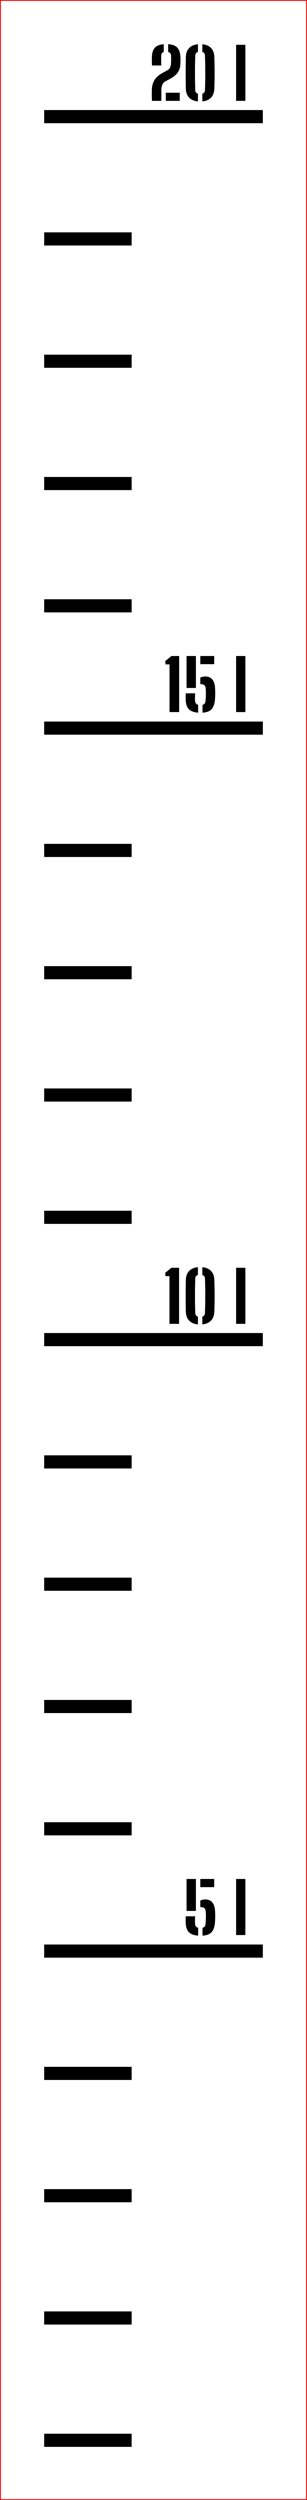 ﻿<?xml version="1.0" encoding="UTF-8"?>
<svg xmlns:xlink="http://www.w3.org/1999/xlink" viewBox="0 0 35.1 285.379" version="1.1" style="font-synthesis: none;" width="35.1mm" height="285.379mm" xmlns="http://www.w3.org/2000/svg">
  <defs />
  <style>	</style>
  <path d="M 0 0 L 35.1 0 L 35.1 285.379 L 0 285.379 Z " stroke="none" fill-rule="nonzero" fill="#FFFFFF" fill-opacity="1" transform="matrix(1,0,0,1,0,0)" />
  <path d="M 0 264.497 L 10 264.497 L 10 265.997 L 0 265.997 Z " stroke="none" fill-rule="evenodd" fill="#000000" fill-opacity="1" transform="matrix(1,0,0,1,5.05,13.314)" id="mark1 l" />
  <path d="M 0 250.536 L 10 250.536 L 10 252.036 L 0 252.036 Z " stroke="none" fill-rule="evenodd" fill="#000000" fill-opacity="1" transform="matrix(1,0,0,1,5.05,13.314)" id="mark2 l" />
  <path d="M 0 236.576 L 10 236.576 L 10 238.076 L 0 238.076 Z " stroke="none" fill-rule="evenodd" fill="#000000" fill-opacity="1" transform="matrix(1,0,0,1,5.05,13.314)" id="mark3 l" />
  <path d="M 0 222.616 L 10 222.616 L 10 224.116 L 0 224.116 Z " stroke="none" fill-rule="evenodd" fill="#000000" fill-opacity="1" transform="matrix(1,0,0,1,5.05,13.314)" id="mark4 l" />
  <path d="M 0 208.655 L 25 208.655 L 25 210.155 L 0 210.155 Z " stroke="none" fill-rule="evenodd" fill="#000000" fill-opacity="1" transform="matrix(1,0,0,1,5.05,13.314)" id="mark5 l" />
  <path d="M 16.18 206.157 C 16.175 205.984, 16.173 205.845, 16.176 205.739 C 16.179 205.634, 16.181 205.532, 16.184 205.433 L 17.264 205.433 C 17.256 205.511, 17.25 205.607, 17.246 205.721 C 17.242 205.836, 17.241 205.947, 17.242 206.053 C 17.243 206.16, 17.247 206.24, 17.252 206.293 C 17.263 206.413, 17.297 206.511, 17.356 206.587 C 17.415 206.663, 17.497 206.717, 17.604 206.749 L 17.604 207.641 C 17.111 207.604, 16.753 207.469, 16.532 207.237 C 16.311 207.005, 16.193 206.645, 16.18 206.157 Z M 16.28 204.821 L 16.28 201.173 L 17.348 201.173 L 17.348 204.821 Z M 17.852 204.397 L 17.852 203.641 C 17.929 203.601, 18.015 203.569, 18.108 203.545 C 18.201 203.521, 18.301 203.509, 18.408 203.509 C 18.773 203.509, 19.047 203.625, 19.23 203.855 C 19.413 204.086, 19.515 204.4, 19.536 204.797 C 19.547 204.957, 19.553 205.116, 19.556 205.273 C 19.559 205.431, 19.557 205.584, 19.552 205.733 C 19.547 205.883, 19.539 206.023, 19.528 206.153 C 19.483 206.652, 19.353 207.017, 19.14 207.249 C 18.927 207.481, 18.581 207.612, 18.104 207.641 L 18.104 206.749 C 18.213 206.72, 18.296 206.667, 18.352 206.591 C 18.408 206.515, 18.44 206.416, 18.448 206.293 C 18.472 206.003, 18.486 205.741, 18.49 205.509 C 18.494 205.277, 18.485 205.056, 18.464 204.845 C 18.448 204.691, 18.397 204.575, 18.31 204.499 C 18.223 204.423, 18.091 204.385, 17.912 204.385 C 17.901 204.385, 17.891 204.387, 17.88 204.389 C 17.869 204.392, 17.86 204.395, 17.852 204.397 Z M 17.852 202.105 L 17.852 201.173 L 19.44 201.173 L 19.44 202.105 Z M 21.944 207.573 L 21.944 201.173 L 23.004 201.173 L 23.004 207.573 Z " stroke="none" fill-rule="nonzero" fill="#000000" fill-opacity="1" transform="matrix(1,0,0,1,5.05,13.314)" id="text5 l" />
  <path d="M 0 194.695 L 10 194.695 L 10 196.195 L 0 196.195 Z " stroke="none" fill-rule="evenodd" fill="#000000" fill-opacity="1" transform="matrix(1,0,0,1,5.05,13.314)" id="mark6 l" />
  <path d="M 0 180.735 L 10 180.735 L 10 182.235 L 0 182.235 Z " stroke="none" fill-rule="evenodd" fill="#000000" fill-opacity="1" transform="matrix(1,0,0,1,5.05,13.314)" id="mark7 l" />
  <path d="M 0 166.774 L 10 166.774 L 10 168.274 L 0 168.274 Z " stroke="none" fill-rule="evenodd" fill="#000000" fill-opacity="1" transform="matrix(1,0,0,1,5.05,13.314)" id="mark8 l" />
  <path d="M 0 152.814 L 10 152.814 L 10 154.314 L 0 154.314 Z " stroke="none" fill-rule="evenodd" fill="#000000" fill-opacity="1" transform="matrix(1,0,0,1,5.05,13.314)" id="mark9 l" />
  <path d="M 0 138.853 L 25 138.853 L 25 140.353 L 0 140.353 Z " stroke="none" fill-rule="evenodd" fill="#000000" fill-opacity="1" transform="matrix(1,0,0,1,5.05,13.314)" id="mark10 l" />
  <path d="M 14.324 137.803 L 14.324 132.359 L 13.872 132.359 L 13.84 131.979 L 14.544 131.403 L 15.424 131.403 L 15.424 137.803 Z M 16.196 136.391 C 16.188 135.962, 16.183 135.545, 16.18 135.141 C 16.177 134.737, 16.178 134.342, 16.182 133.955 C 16.186 133.569, 16.191 133.187, 16.196 132.811 C 16.209 132.371, 16.334 132.026, 16.57 131.775 C 16.806 131.525, 17.143 131.379, 17.58 131.339 L 17.58 132.227 C 17.383 132.283, 17.281 132.413, 17.276 132.615 C 17.263 132.986, 17.253 133.334, 17.248 133.659 C 17.243 133.985, 17.24 134.301, 17.24 134.609 C 17.24 134.917, 17.243 135.232, 17.248 135.553 C 17.253 135.875, 17.263 136.218, 17.276 136.583 C 17.281 136.791, 17.383 136.923, 17.58 136.979 L 17.58 137.867 C 17.143 137.827, 16.806 137.681, 16.57 137.429 C 16.334 137.177, 16.209 136.831, 16.196 136.391 Z M 18.084 137.867 L 18.084 136.975 C 18.268 136.922, 18.367 136.798, 18.38 136.603 C 18.399 136.137, 18.411 135.688, 18.416 135.257 C 18.421 134.827, 18.421 134.396, 18.416 133.965 C 18.411 133.535, 18.399 133.082, 18.38 132.607 C 18.375 132.413, 18.276 132.286, 18.084 132.227 L 18.084 131.339 C 18.513 131.379, 18.847 131.525, 19.084 131.775 C 19.321 132.026, 19.445 132.371, 19.456 132.811 C 19.467 133.126, 19.475 133.436, 19.48 133.741 C 19.485 134.047, 19.488 134.347, 19.488 134.643 C 19.488 134.939, 19.485 135.233, 19.48 135.523 C 19.475 135.814, 19.467 136.103, 19.456 136.391 C 19.44 136.842, 19.312 137.191, 19.072 137.437 C 18.832 137.684, 18.503 137.827, 18.084 137.867 Z M 21.944 137.803 L 21.944 131.403 L 23.004 131.403 L 23.004 137.803 Z " stroke="none" fill-rule="nonzero" fill="#000000" fill-opacity="1" transform="matrix(1,0,0,1,5.05,13.314)" id="text10 l" />
  <path d="M 0 124.893 L 10 124.893 L 10 126.393 L 0 126.393 Z " stroke="none" fill-rule="evenodd" fill="#000000" fill-opacity="1" transform="matrix(1,0,0,1,5.05,13.314)" id="mark11 l" />
  <path d="M 0 110.933 L 10 110.933 L 10 112.433 L 0 112.433 Z " stroke="none" fill-rule="evenodd" fill="#000000" fill-opacity="1" transform="matrix(1,0,0,1,5.05,13.314)" id="mark12 l" />
  <path d="M 0 96.972 L 10 96.972 L 10 98.472 L 0 98.472 Z " stroke="none" fill-rule="evenodd" fill="#000000" fill-opacity="1" transform="matrix(1,0,0,1,5.05,13.314)" id="mark13 l" />
  <path d="M 0 83.012 L 10 83.012 L 10 84.512 L 0 84.512 Z " stroke="none" fill-rule="evenodd" fill="#000000" fill-opacity="1" transform="matrix(1,0,0,1,5.05,13.314)" id="mark14 l" />
  <path d="M 0 69.052 L 25 69.052 L 25 70.552 L 0 70.552 Z " stroke="none" fill-rule="evenodd" fill="#000000" fill-opacity="1" transform="matrix(1,0,0,1,5.05,13.314)" id="mark15 l" />
  <path d="M 14.332 67.97 L 14.332 62.526 L 13.88 62.526 L 13.848 62.146 L 14.552 61.57 L 15.432 61.57 L 15.432 67.97 Z M 16.18 66.554 C 16.175 66.38, 16.173 66.241, 16.176 66.136 C 16.179 66.03, 16.181 65.928, 16.184 65.83 L 17.264 65.83 C 17.256 65.907, 17.25 66.003, 17.246 66.118 C 17.242 66.232, 17.241 66.343, 17.242 66.45 C 17.243 66.556, 17.247 66.636, 17.252 66.69 C 17.263 66.81, 17.297 66.908, 17.356 66.984 C 17.415 67.06, 17.497 67.114, 17.604 67.146 L 17.604 68.038 C 17.111 68, 16.753 67.866, 16.532 67.634 C 16.311 67.402, 16.193 67.042, 16.18 66.554 Z M 16.28 65.218 L 16.28 61.57 L 17.348 61.57 L 17.348 65.218 Z M 17.852 64.794 L 17.852 64.038 C 17.929 63.998, 18.015 63.966, 18.108 63.942 C 18.201 63.918, 18.301 63.906, 18.408 63.906 C 18.773 63.906, 19.047 64.021, 19.23 64.252 C 19.413 64.482, 19.515 64.796, 19.536 65.194 C 19.547 65.354, 19.553 65.512, 19.556 65.67 C 19.559 65.827, 19.557 65.98, 19.552 66.13 C 19.547 66.279, 19.539 66.419, 19.528 66.55 C 19.483 67.048, 19.353 67.414, 19.14 67.646 C 18.927 67.878, 18.581 68.008, 18.104 68.038 L 18.104 67.146 C 18.213 67.116, 18.296 67.064, 18.352 66.988 C 18.408 66.912, 18.44 66.812, 18.448 66.69 C 18.472 66.399, 18.486 66.138, 18.49 65.906 C 18.494 65.674, 18.485 65.452, 18.464 65.242 C 18.448 65.087, 18.397 64.972, 18.31 64.896 C 18.223 64.82, 18.091 64.782, 17.912 64.782 C 17.901 64.782, 17.891 64.783, 17.88 64.786 C 17.869 64.788, 17.86 64.791, 17.852 64.794 Z M 17.852 62.502 L 17.852 61.57 L 19.44 61.57 L 19.44 62.502 Z M 21.944 67.97 L 21.944 61.57 L 23.004 61.57 L 23.004 67.97 Z " stroke="none" fill-rule="nonzero" fill="#000000" fill-opacity="1" transform="matrix(1,0,0,1,5.05,13.314)" id="text15 l" />
  <path d="M 0 55.091 L 10 55.091 L 10 56.591 L 0 56.591 Z " stroke="none" fill-rule="evenodd" fill="#000000" fill-opacity="1" transform="matrix(1,0,0,1,5.05,13.314)" id="mark16 l" />
  <path d="M 0 41.131 L 10 41.131 L 10 42.631 L 0 42.631 Z " stroke="none" fill-rule="evenodd" fill="#000000" fill-opacity="1" transform="matrix(1,0,0,1,5.05,13.314)" id="mark17 l" />
  <path d="M 0 27.171 L 10 27.171 L 10 28.671 L 0 28.671 Z " stroke="none" fill-rule="evenodd" fill="#000000" fill-opacity="1" transform="matrix(1,0,0,1,5.05,13.314)" id="mark18 l" />
  <path d="M 0 13.21 L 10 13.21 L 10 14.71 L 0 14.71 Z " stroke="none" fill-rule="evenodd" fill="#000000" fill-opacity="1" transform="matrix(1,0,0,1,5.05,13.314)" id="mark19 l" />
  <path d="M 0 -0.75 L 25 -0.75 L 25 0.75 L 0 0.75 Z " stroke="none" fill-rule="evenodd" fill="#000000" fill-opacity="1" transform="matrix(1,0,0,1,5.05,13.314)" id="mark20 l" />
  <path d="M 12.32 -1.8 C 12.317 -1.899, 12.315 -1.987, 12.314 -2.066 C 12.313 -2.145, 12.311 -2.219, 12.31 -2.288 C 12.309 -2.357, 12.308 -2.429, 12.308 -2.504 C 12.308 -2.579, 12.308 -2.663, 12.308 -2.758 C 12.308 -2.853, 12.309 -2.964, 12.312 -3.092 C 12.32 -3.385, 12.37 -3.647, 12.462 -3.878 C 12.554 -4.109, 12.688 -4.315, 12.864 -4.496 C 13.04 -4.677, 13.257 -4.839, 13.516 -4.98 L 14.048 -5.268 C 14.235 -5.369, 14.354 -5.491, 14.406 -5.634 C 14.458 -5.777, 14.488 -5.911, 14.496 -6.036 C 14.507 -6.183, 14.513 -6.339, 14.514 -6.506 C 14.515 -6.673, 14.512 -6.829, 14.504 -6.976 C 14.499 -7.08, 14.469 -7.166, 14.414 -7.234 C 14.359 -7.302, 14.28 -7.351, 14.176 -7.38 L 14.176 -8.268 C 14.664 -8.236, 15.014 -8.105, 15.226 -7.874 C 15.438 -7.643, 15.555 -7.283, 15.576 -6.792 C 15.579 -6.728, 15.581 -6.663, 15.582 -6.596 C 15.583 -6.529, 15.584 -6.465, 15.584 -6.402 C 15.584 -6.339, 15.583 -6.277, 15.582 -6.216 C 15.581 -6.155, 15.579 -6.095, 15.576 -6.036 C 15.565 -5.751, 15.512 -5.504, 15.416 -5.296 C 15.32 -5.088, 15.19 -4.908, 15.026 -4.756 C 14.862 -4.604, 14.672 -4.468, 14.456 -4.348 L 13.852 -4.02 C 13.737 -3.959, 13.647 -3.875, 13.582 -3.768 C 13.517 -3.661, 13.47 -3.548, 13.442 -3.428 C 13.414 -3.308, 13.4 -3.196, 13.4 -3.092 L 13.4 -1.8 Z M 12.328 -5.84 C 12.323 -5.957, 12.319 -6.072, 12.316 -6.184 C 12.313 -6.296, 12.311 -6.402, 12.31 -6.502 C 12.309 -6.602, 12.309 -6.699, 12.312 -6.792 C 12.331 -7.28, 12.447 -7.639, 12.662 -7.87 C 12.877 -8.101, 13.213 -8.233, 13.672 -8.268 L 13.672 -7.376 C 13.576 -7.347, 13.505 -7.3, 13.46 -7.236 C 13.415 -7.172, 13.391 -7.095, 13.388 -7.004 C 13.383 -6.796, 13.379 -6.603, 13.378 -6.424 C 13.377 -6.245, 13.381 -6.051, 13.392 -5.84 Z M 13.904 -1.8 L 13.904 -2.732 L 15.5 -2.732 L 15.5 -1.8 Z M 16.196 -3.212 C 16.188 -3.641, 16.183 -4.058, 16.18 -4.462 C 16.177 -4.866, 16.178 -5.261, 16.182 -5.648 C 16.186 -6.035, 16.191 -6.416, 16.196 -6.792 C 16.209 -7.232, 16.334 -7.577, 16.57 -7.828 C 16.806 -8.079, 17.143 -8.224, 17.58 -8.264 L 17.58 -7.376 C 17.383 -7.32, 17.281 -7.191, 17.276 -6.988 C 17.263 -6.617, 17.253 -6.269, 17.248 -5.944 C 17.243 -5.619, 17.24 -5.302, 17.24 -4.994 C 17.24 -4.686, 17.243 -4.371, 17.248 -4.05 C 17.253 -3.729, 17.263 -3.385, 17.276 -3.02 C 17.281 -2.812, 17.383 -2.68, 17.58 -2.624 L 17.58 -1.736 C 17.143 -1.776, 16.806 -1.922, 16.57 -2.174 C 16.334 -2.426, 16.209 -2.772, 16.196 -3.212 Z M 18.084 -1.736 L 18.084 -2.628 C 18.268 -2.681, 18.367 -2.805, 18.38 -3 C 18.399 -3.467, 18.411 -3.915, 18.416 -4.346 C 18.421 -4.777, 18.421 -5.207, 18.416 -5.638 C 18.411 -6.069, 18.399 -6.521, 18.38 -6.996 C 18.375 -7.191, 18.276 -7.317, 18.084 -7.376 L 18.084 -8.264 C 18.513 -8.224, 18.847 -8.079, 19.084 -7.828 C 19.321 -7.577, 19.445 -7.232, 19.456 -6.792 C 19.467 -6.477, 19.475 -6.167, 19.48 -5.862 C 19.485 -5.557, 19.488 -5.256, 19.488 -4.96 C 19.488 -4.664, 19.485 -4.371, 19.48 -4.08 C 19.475 -3.789, 19.467 -3.5, 19.456 -3.212 C 19.44 -2.761, 19.312 -2.413, 19.072 -2.166 C 18.832 -1.919, 18.503 -1.776, 18.084 -1.736 Z M 21.944 -1.8 L 21.944 -8.2 L 23.004 -8.2 L 23.004 -1.8 Z " stroke="none" fill-rule="nonzero" fill="#000000" fill-opacity="1" transform="matrix(1,0,0,1,5.05,13.314)" id="text20 l" />
  <path d="M -5 -13.264 L 30 -13.264 L 30 272.015 L -5 272.015 Z " stroke="#FF0000" stroke-opacity="1" stroke-width="0.1" stroke-linecap="butt" stroke-linejoin="miter" fill="none" transform="matrix(1,0,0,1,5.05,13.314)" />
</svg>
